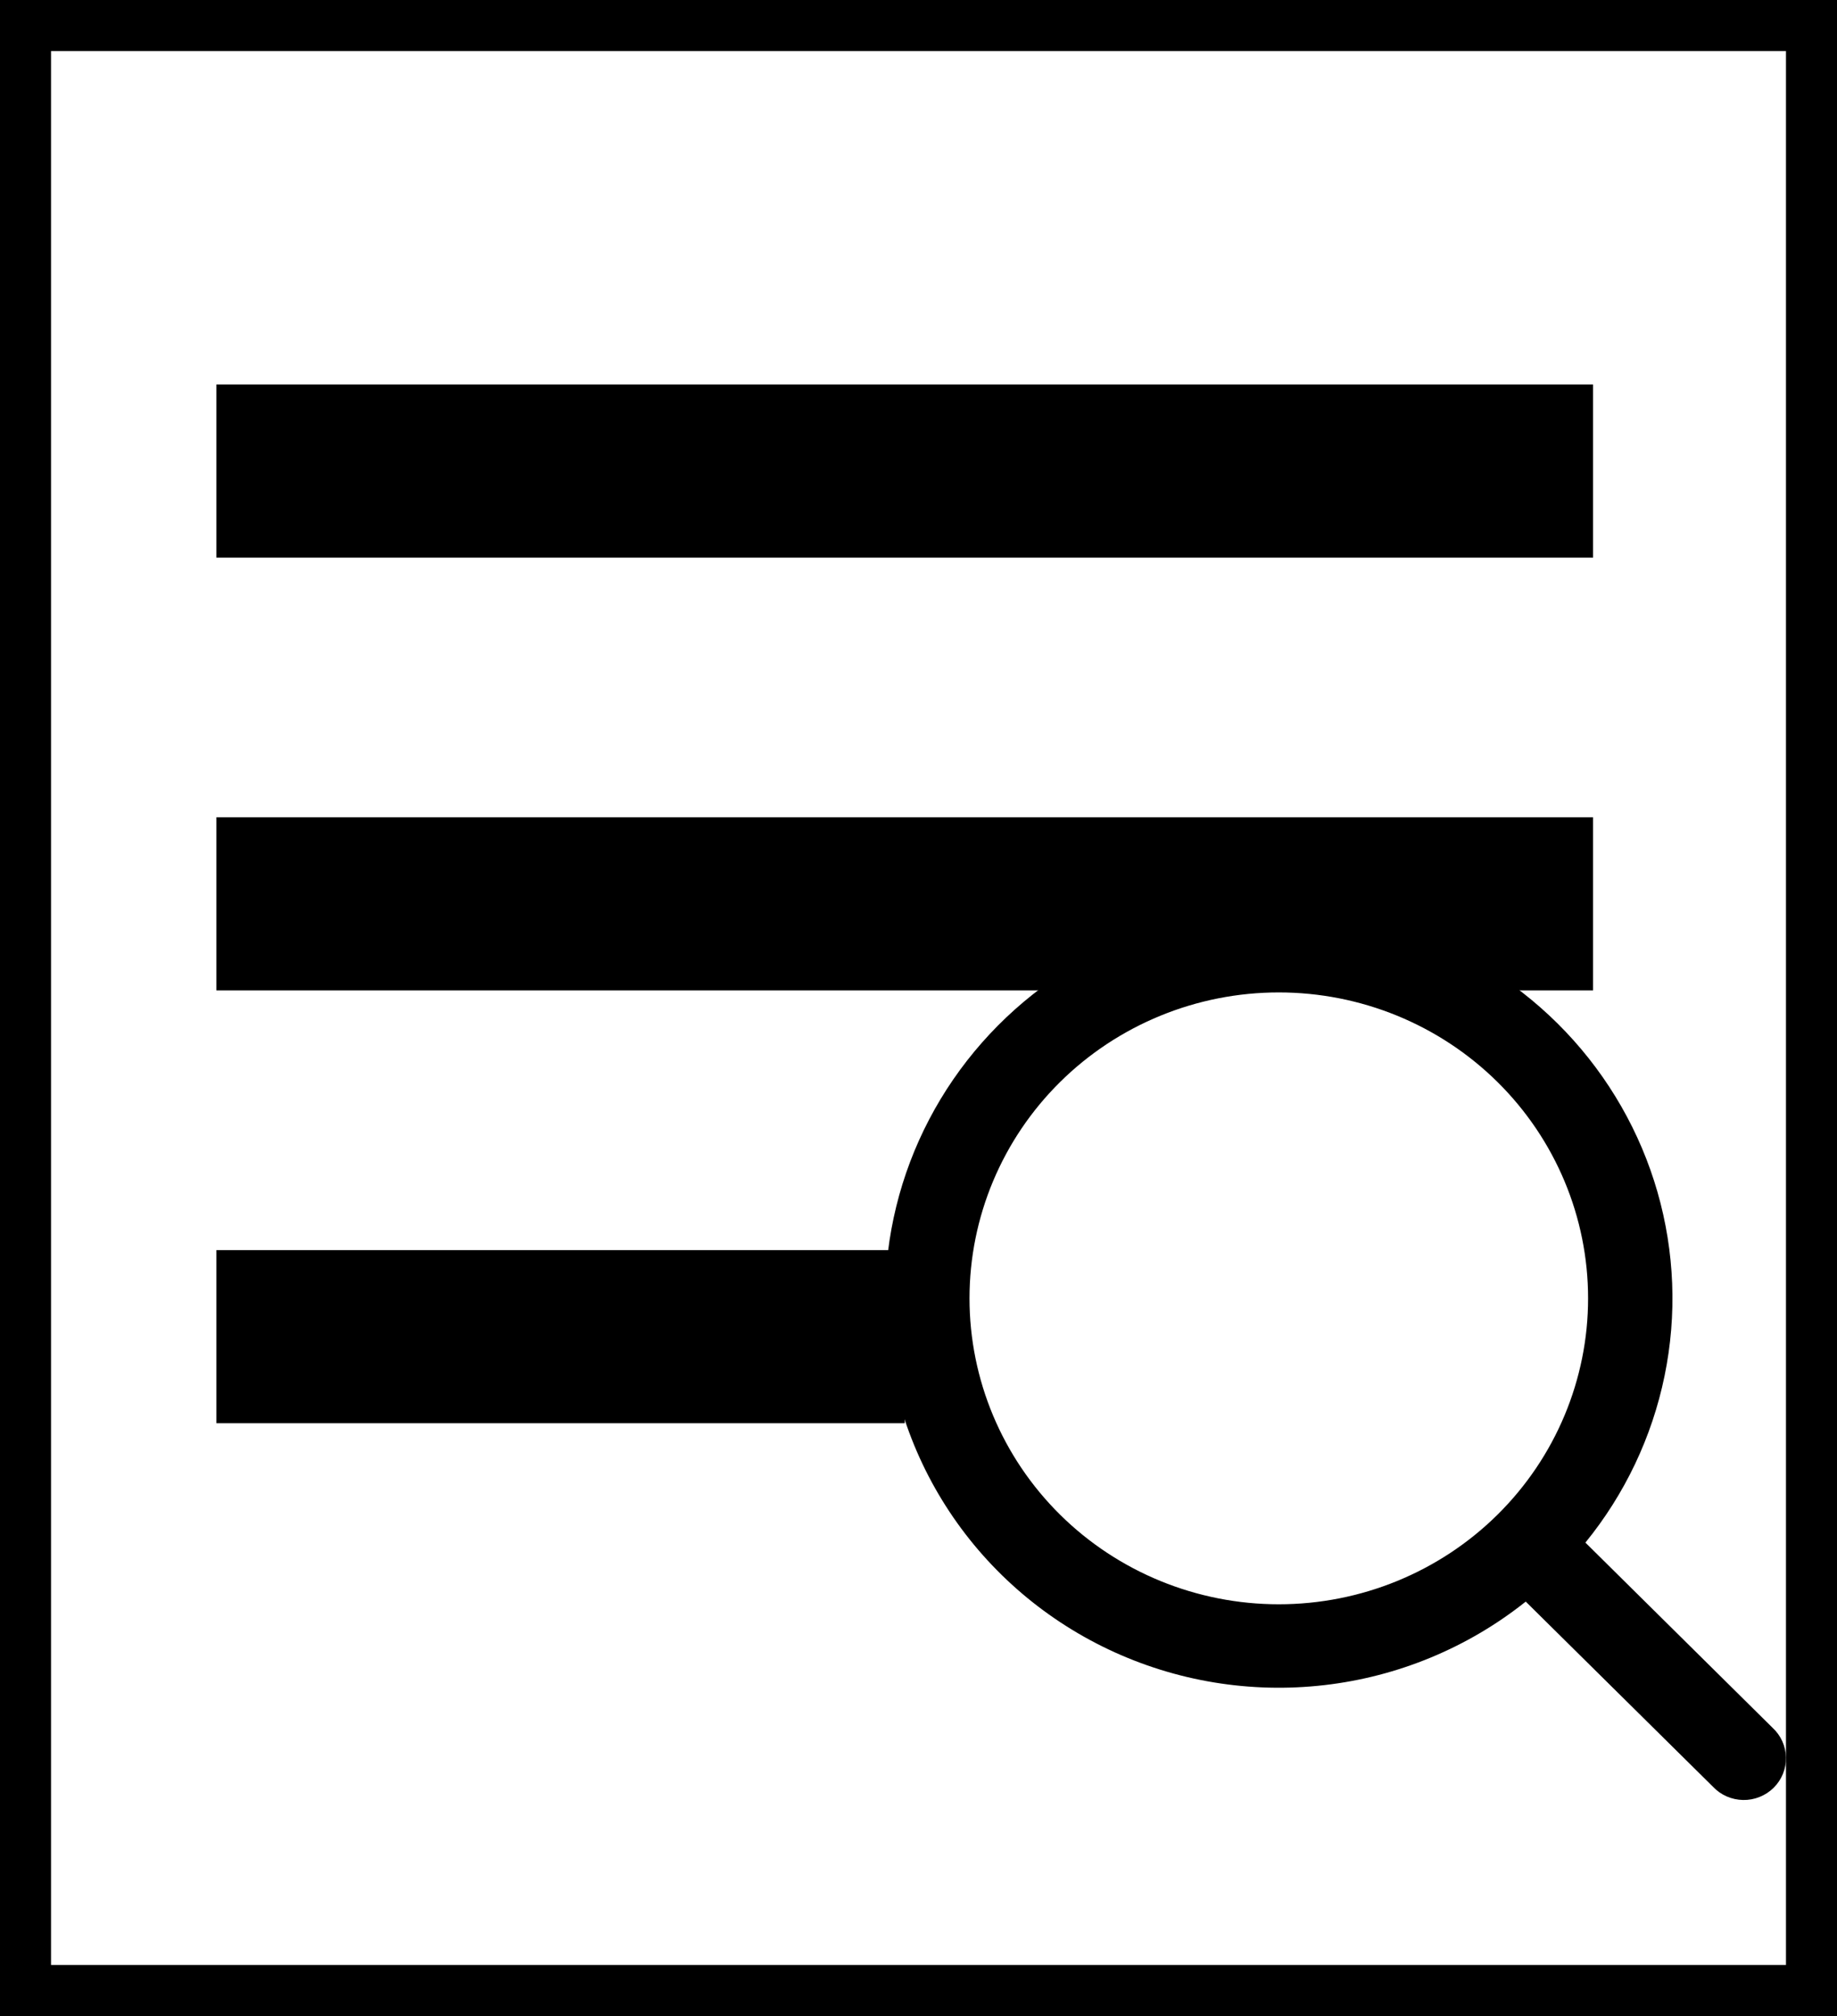 <svg width="72" height="79" viewBox="0 0 72 79" fill="none" xmlns="http://www.w3.org/2000/svg">
<rect x="0" y="0" width="72" height="79" fill="#808080" stroke="none"/>
<rect x="1" y="1" width="70" height="77" fill="white"/>
<path fill-rule="evenodd" clip-rule="evenodd" d="M50.121 38.889C46.906 38.889 43.823 40.152 41.549 42.4C39.276 44.648 37.999 47.697 37.999 50.877C37.999 54.056 39.276 57.106 41.549 59.354C43.823 61.602 46.906 62.865 50.121 62.865C53.337 62.865 56.42 61.602 58.694 59.354C60.967 57.106 62.244 54.056 62.244 50.877C62.244 47.697 60.967 44.648 58.694 42.4C56.42 40.152 53.337 38.889 50.121 38.889ZM34.692 50.877C34.693 48.437 35.284 46.033 36.418 43.866C37.552 41.699 39.195 39.833 41.209 38.424C43.223 37.014 45.549 36.103 47.993 35.767C50.436 35.43 52.926 35.678 55.253 36.489C57.579 37.3 59.675 38.652 61.365 40.43C63.054 42.208 64.288 44.36 64.963 46.707C65.637 49.054 65.733 51.526 65.241 53.917C64.75 56.308 63.686 58.548 62.139 60.448L69.474 67.704C69.636 67.853 69.767 68.034 69.857 68.234C69.947 68.435 69.996 68.651 70 68.871C70.004 69.09 69.963 69.308 69.88 69.512C69.797 69.716 69.673 69.9 69.516 70.056C69.359 70.211 69.172 70.333 68.966 70.415C68.76 70.498 68.54 70.538 68.318 70.534C68.096 70.53 67.877 70.482 67.674 70.393C67.471 70.304 67.289 70.175 67.138 70.014L59.8 62.76C57.533 64.566 54.796 65.701 51.905 66.033C49.013 66.366 46.086 65.883 43.46 64.64C40.835 63.398 38.618 61.446 37.067 59.011C35.515 56.575 34.692 53.755 34.692 50.877Z" fill="black"/>
<path d="M62.438 15.066V21.85H8.481V15.066H62.438ZM8.481 55.77H35.46V48.986H8.481V55.77ZM8.481 38.81H62.438V32.026H8.481V38.81Z" fill="black"/>
<rect x="1" y="1" width="70" height="77" stroke="black" stroke-width="2"/>
</svg>
